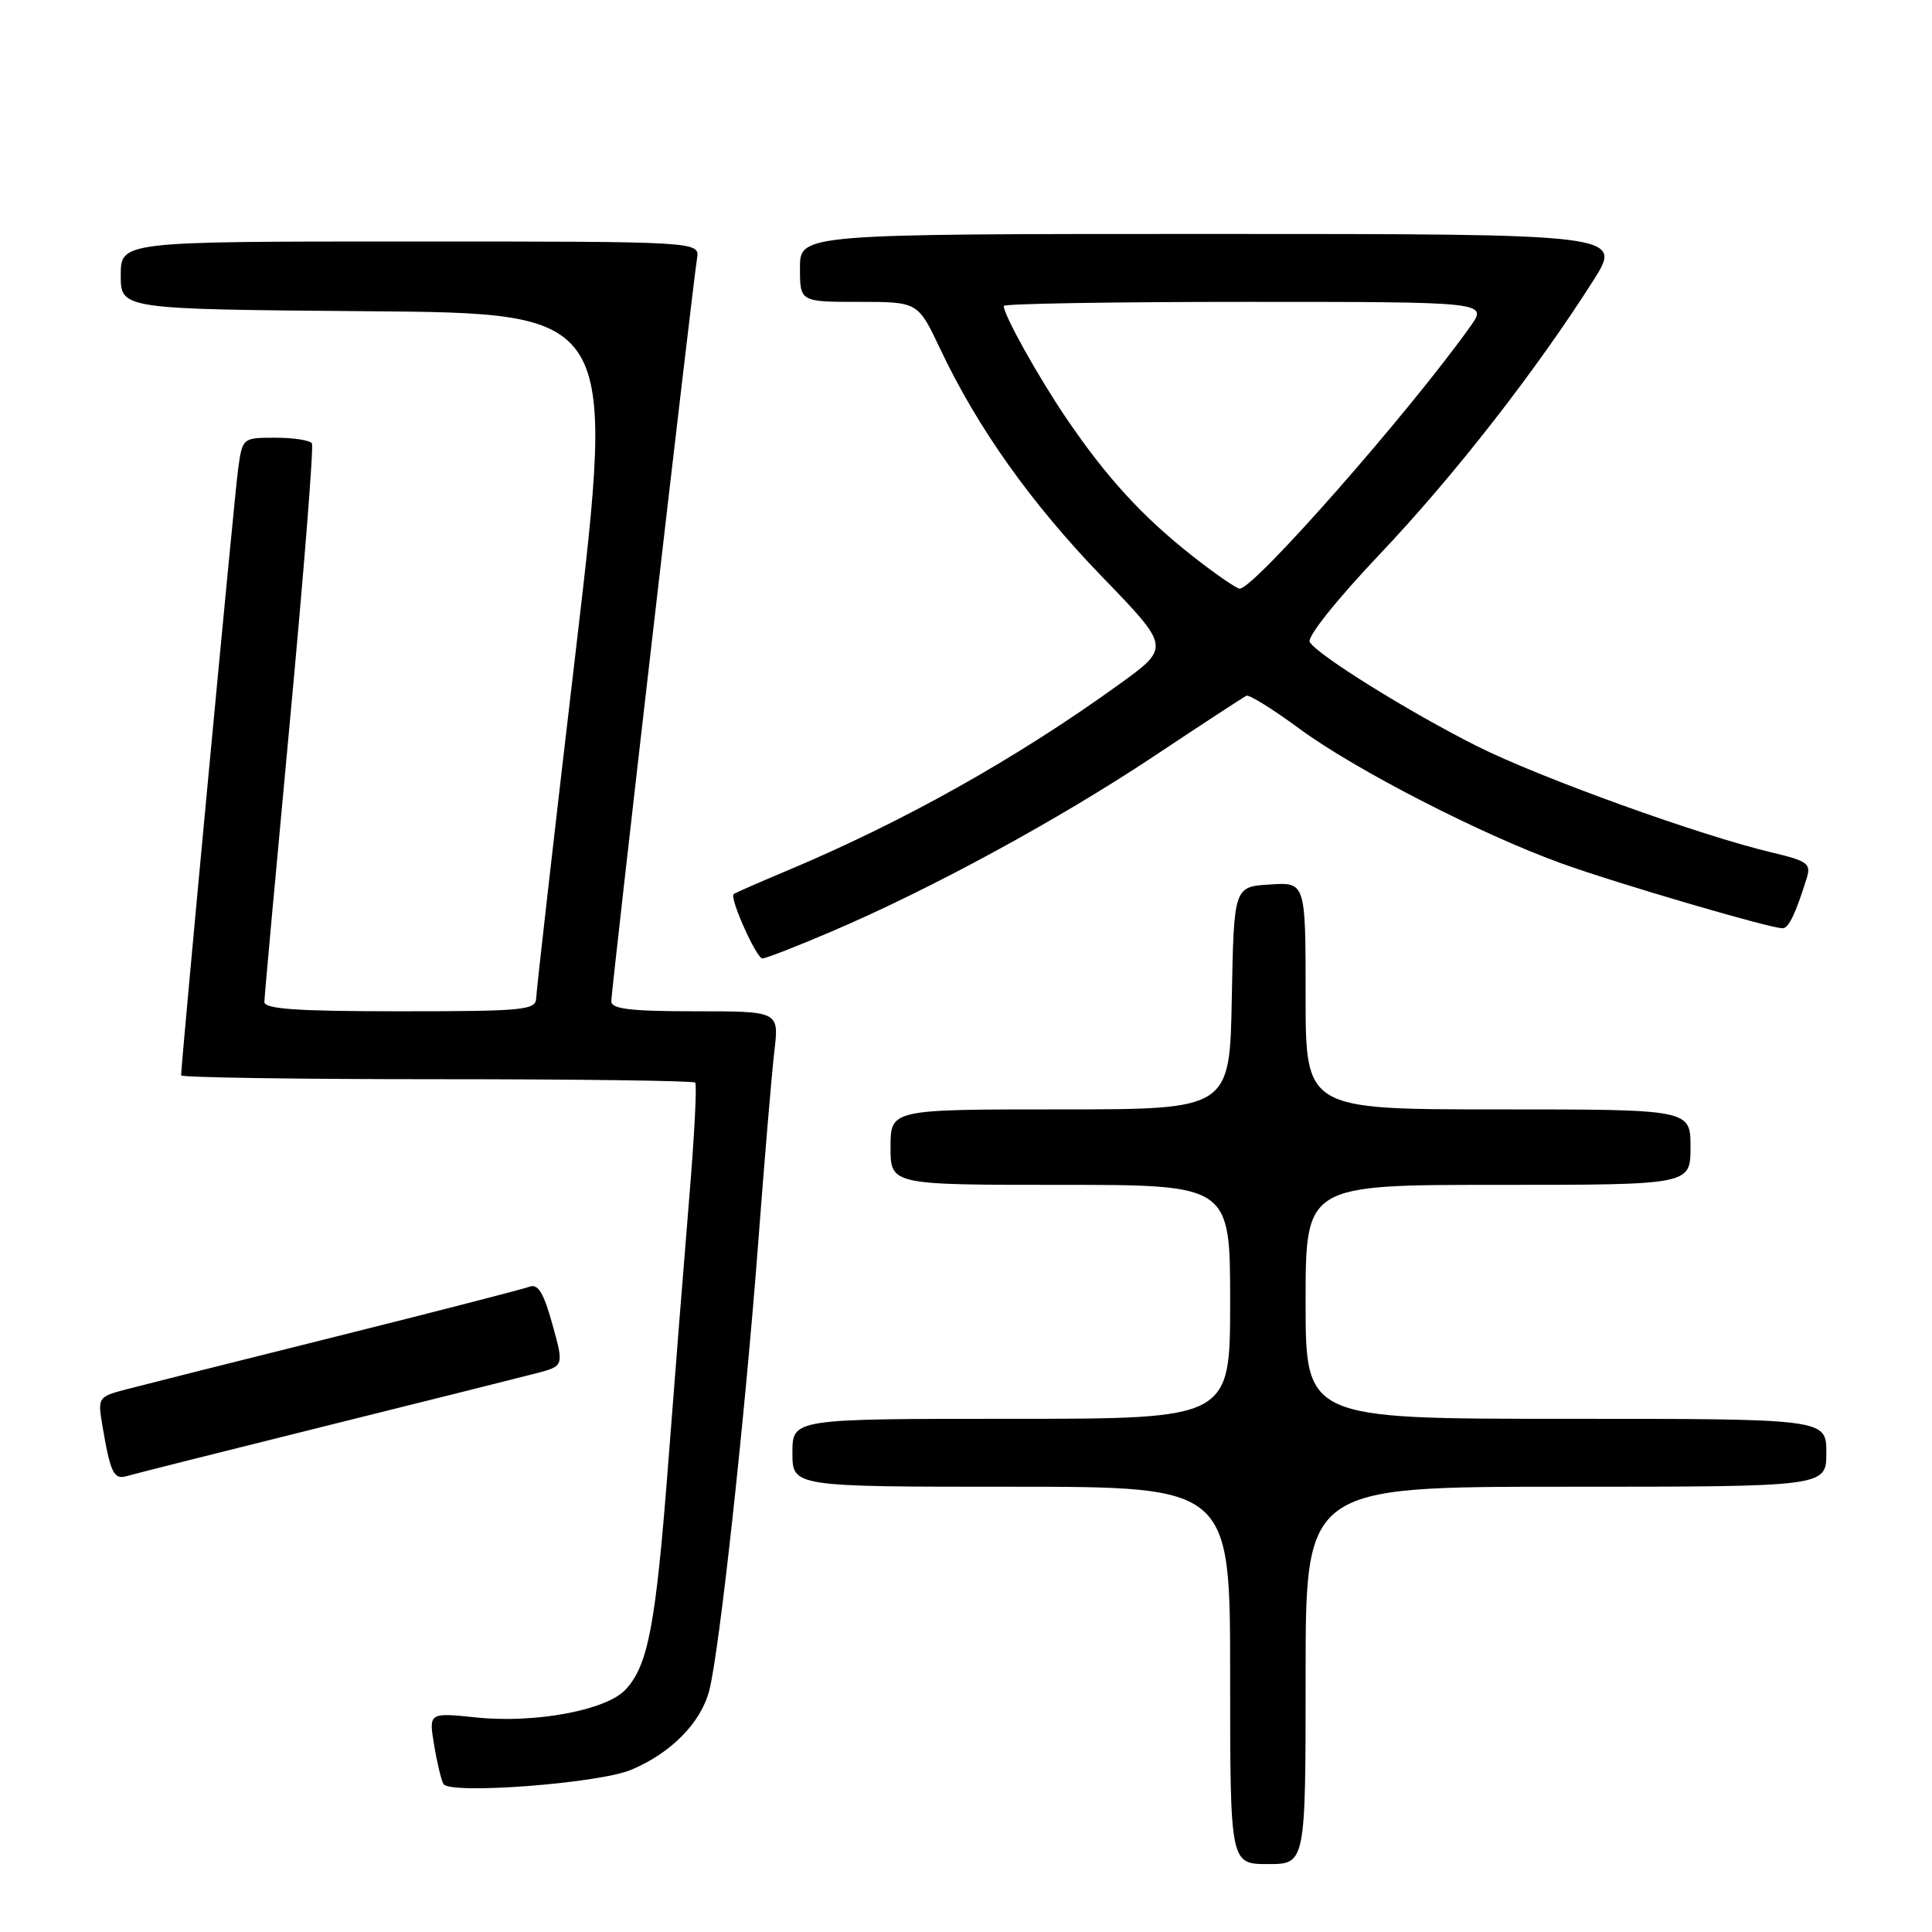 <?xml version="1.0" encoding="UTF-8" standalone="no"?>
<!DOCTYPE svg PUBLIC "-//W3C//DTD SVG 1.1//EN" "http://www.w3.org/Graphics/SVG/1.1/DTD/svg11.dtd" >
<svg xmlns="http://www.w3.org/2000/svg" xmlns:xlink="http://www.w3.org/1999/xlink" version="1.1" viewBox="0 0 256 256">
 <g >
 <path fill="currentColor"
d=" M 173.00 222.00 C 173.00 197.00 173.00 197.00 207.50 197.00 C 242.00 197.00 242.00 197.00 242.00 192.50 C 242.00 188.00 242.00 188.00 207.50 188.00 C 173.00 188.00 173.00 188.00 173.00 172.50 C 173.00 157.00 173.00 157.00 198.50 157.00 C 224.00 157.00 224.00 157.00 224.00 152.00 C 224.00 147.00 224.00 147.00 198.50 147.00 C 173.00 147.00 173.00 147.00 173.00 131.95 C 173.00 116.89 173.00 116.89 168.25 117.20 C 163.50 117.50 163.50 117.50 163.22 132.25 C 162.95 147.00 162.95 147.00 140.47 147.00 C 118.00 147.00 118.00 147.00 118.00 152.00 C 118.00 157.00 118.00 157.00 140.50 157.00 C 163.00 157.00 163.00 157.00 163.00 172.50 C 163.00 188.00 163.00 188.00 134.00 188.00 C 105.00 188.00 105.00 188.00 105.00 192.50 C 105.00 197.00 105.00 197.00 134.00 197.00 C 163.00 197.00 163.00 197.00 163.00 222.00 C 163.00 247.00 163.00 247.00 168.00 247.00 C 173.00 247.00 173.00 247.00 173.00 222.00 Z  M 83.63 234.51 C 88.89 232.31 92.84 228.31 93.97 224.05 C 95.31 218.96 98.71 187.84 100.48 164.50 C 101.31 153.50 102.27 142.14 102.61 139.25 C 103.23 134.00 103.23 134.00 92.12 134.00 C 83.53 134.00 81.00 133.70 81.00 132.67 C 81.00 131.21 91.77 37.88 92.36 34.25 C 92.72 32.00 92.72 32.00 54.36 32.00 C 16.00 32.00 16.00 32.00 16.00 36.49 C 16.00 40.97 16.00 40.97 48.78 41.24 C 81.55 41.50 81.55 41.50 76.32 86.00 C 73.44 110.48 71.07 131.29 71.05 132.25 C 71.00 133.85 69.46 134.00 53.00 134.00 C 39.25 134.00 35.01 133.70 35.03 132.75 C 35.04 132.06 36.57 115.30 38.42 95.50 C 40.27 75.70 41.58 59.16 41.33 58.75 C 41.08 58.34 38.91 58.00 36.50 58.00 C 32.12 58.00 32.12 58.00 31.54 62.25 C 31.06 65.77 24.00 140.87 24.00 142.49 C 24.00 142.77 39.23 143.00 57.83 143.00 C 76.44 143.00 91.87 143.20 92.12 143.45 C 92.36 143.70 92.01 150.56 91.33 158.70 C 90.66 166.84 89.40 182.69 88.54 193.92 C 86.90 215.30 85.89 220.67 82.88 223.89 C 80.36 226.61 70.93 228.37 63.19 227.58 C 56.81 226.92 56.81 226.92 57.52 231.21 C 57.91 233.57 58.47 235.90 58.76 236.39 C 59.61 237.81 79.31 236.32 83.63 234.51 Z  M 43.00 188.99 C 56.48 185.64 69.13 182.47 71.12 181.95 C 74.73 181.00 74.73 181.00 73.19 175.46 C 72.03 171.28 71.28 170.06 70.15 170.50 C 69.32 170.81 57.81 173.78 44.57 177.09 C 31.33 180.39 18.80 183.55 16.71 184.10 C 13.02 185.07 12.94 185.19 13.55 188.80 C 14.63 195.21 15.07 196.11 16.83 195.58 C 17.75 195.31 29.52 192.34 43.00 188.99 Z  M 110.16 123.44 C 123.31 117.83 140.19 108.65 152.85 100.24 C 159.25 95.98 164.79 92.36 165.16 92.19 C 165.54 92.02 168.69 93.99 172.17 96.55 C 179.55 101.99 196.27 110.58 207.00 114.44 C 214.36 117.09 234.52 123.00 236.20 123.00 C 237.01 123.00 237.92 121.10 239.40 116.36 C 240.00 114.44 239.51 114.08 234.78 112.96 C 225.27 110.71 204.09 103.07 195.71 98.87 C 186.72 94.35 174.64 86.84 173.55 85.08 C 173.15 84.43 177.08 79.50 182.82 73.44 C 192.69 63.03 203.44 49.25 211.09 37.22 C 215.05 31.00 215.05 31.00 160.52 31.00 C 106.00 31.00 106.00 31.00 106.00 35.50 C 106.00 40.00 106.00 40.00 113.82 40.00 C 121.63 40.00 121.63 40.00 124.57 46.21 C 129.52 56.70 136.65 66.72 146.07 76.46 C 155.08 85.78 155.08 85.78 148.29 90.68 C 134.62 100.55 119.60 108.96 104.00 115.49 C 100.42 116.99 97.37 118.33 97.21 118.48 C 96.65 119.00 100.23 127.00 101.02 127.00 C 101.46 127.00 105.58 125.40 110.16 123.44 Z  M 158.00 73.67 C 151.33 68.41 146.59 63.23 141.28 55.40 C 137.52 49.85 133.00 41.74 133.00 40.54 C 133.00 40.24 147.43 40.00 165.07 40.00 C 197.14 40.00 197.14 40.00 194.83 43.25 C 186.77 54.59 166.19 78.00 164.27 78.00 C 163.85 78.00 161.03 76.05 158.00 73.67 Z "/>
</g>
</svg>